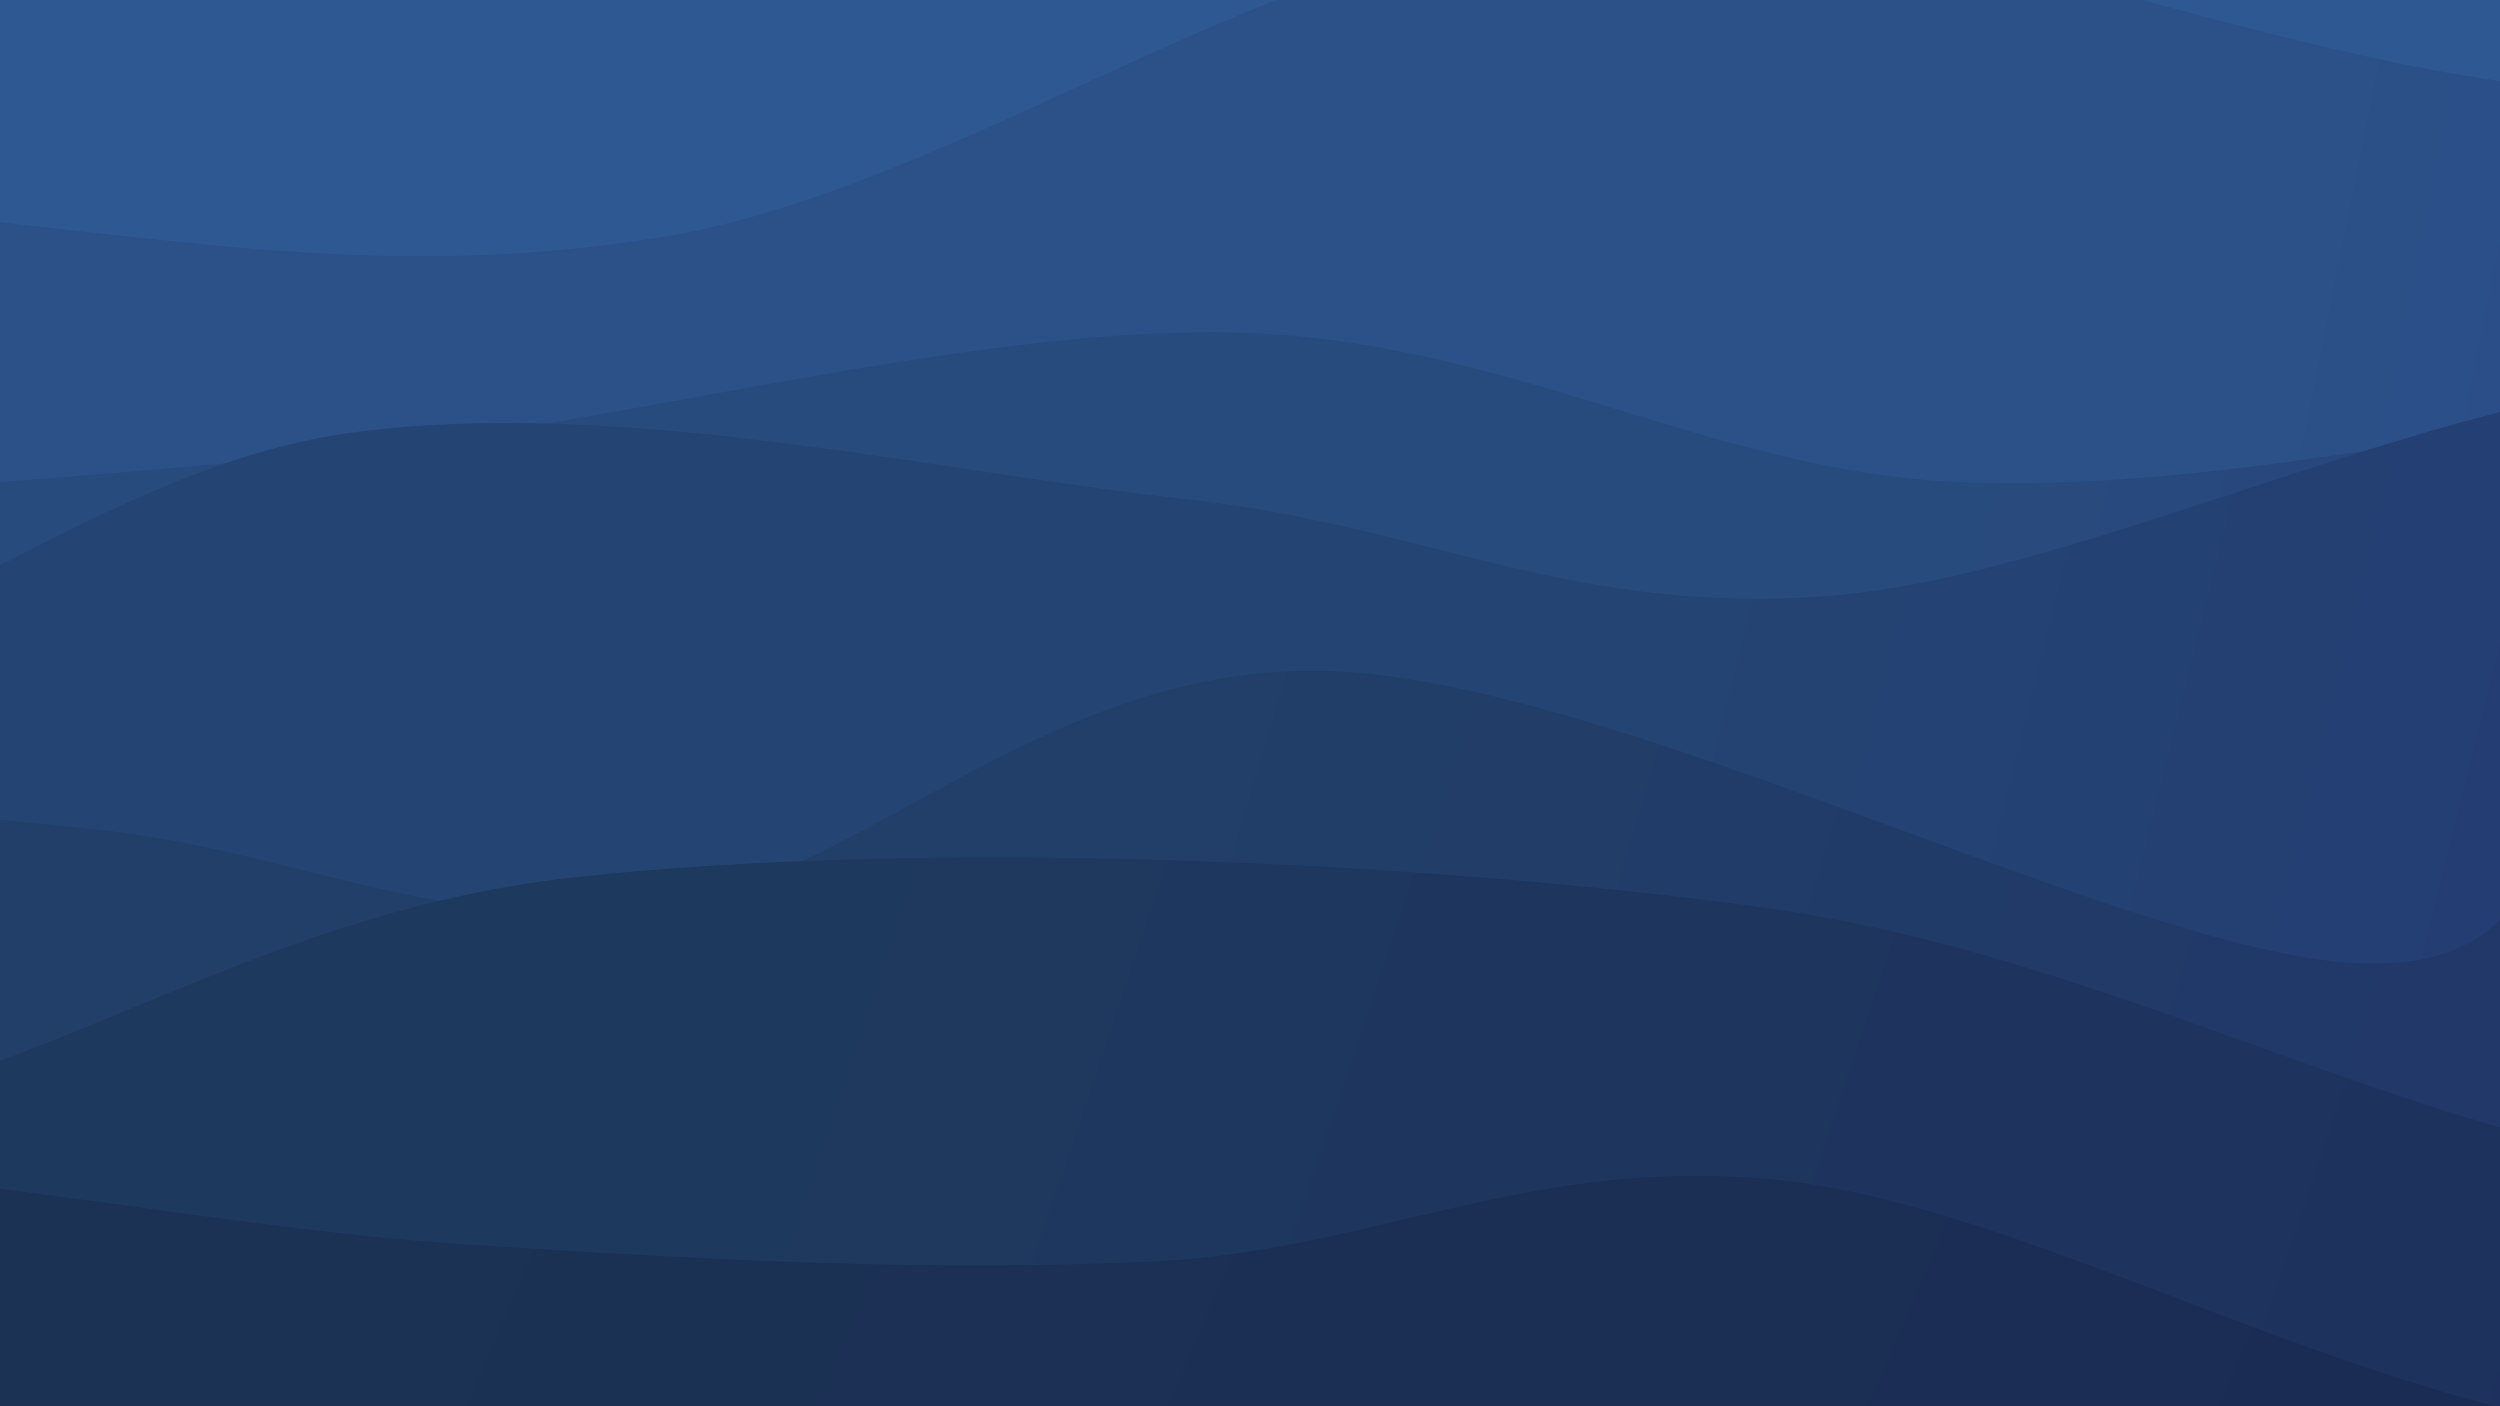 <svg xmlns="http://www.w3.org/2000/svg" version="1.1" xmlns:xlink="http://www.w3.org/1999/xlink" xmlns:svgjs="http://svgjs.dev/svgjs" viewBox="0 0 1920 1080"><rect width="1920" height="1080" fill="#3551a7"></rect><g transform="matrix(7.04171909509728e-17,1.15,-1.15,7.04171909509728e-17,1515.028,-488.132)"><path d="M0,-1080C-20.288,-956.5,-103.875,-552.298,-121.728,-339.003C-139.582,-125.707,-133.611,-1.336,-107.122,199.772C-80.633,400.881,21.55,640.81,37.206,867.646C52.862,1094.481,-6.984,1345.395,-13.185,1560.787C-19.386,1776.179,-2.197,2060.131,0,2160L 1920 2160 L 1920 -1080 Z" fill="url(&quot;#SvgjsLinearGradient1494&quot;)"></path><path d="M160,-1080C178.648,-1016.831,292.464,-866.592,271.89,-700.986C251.315,-535.379,48.729,-258.075,36.554,-86.361C24.38,85.353,171.346,199.953,198.843,329.299C226.341,458.645,225.427,532.933,201.539,689.717C177.651,846.5,76.062,1118.399,55.514,1270.001C34.966,1421.602,60.836,1450.992,78.25,1599.326C95.664,1747.659,146.375,2066.554,160,2160L 1920 2160 L 1920 -1080 Z" fill="url(&quot;#SvgjsLinearGradient1495&quot;)"></path><path d="M320,-1080C313.265,-965.296,285.358,-598.586,279.59,-391.774C273.821,-184.963,264.179,-52.29,285.388,160.87C306.597,374.031,395.121,671.706,406.845,887.187C418.57,1102.667,370.21,1241.619,355.736,1453.754C341.261,1665.89,325.956,2042.292,320,2160L 1920 2160 L 1920 -1080 Z" fill="url(&quot;#SvgjsLinearGradient1496&quot;)"></path><path d="M480,-1080C480.734,-967.163,502.96,-625.122,484.406,-402.979C465.853,-180.837,352.314,39.97,368.678,252.854C385.042,465.739,550.373,678.033,582.59,874.329C614.808,1070.626,579.082,1216.354,561.984,1430.632C544.885,1644.911,493.664,2038.439,480,2160L 1920 2160 L 1920 -1080 Z" fill="url(&quot;#SvgjsLinearGradient1497&quot;)"></path><path d="M640,-1080C648.506,-984.958,673.317,-691.492,691.038,-509.751C708.758,-328.009,753.761,-157.372,746.324,10.449C738.888,178.27,649.329,313.81,646.417,497.176C643.504,680.541,711.592,915.724,728.85,1110.643C746.108,1305.561,764.774,1491.794,749.966,1666.686C735.157,1841.579,658.328,2077.781,640,2160L 1920 2160 L 1920 -1080 Z" fill="url(&quot;#SvgjsLinearGradient1498&quot;)"></path><path d="M800,-1080C778.991,-986.241,670.248,-713.152,673.948,-517.447C677.648,-321.743,808.256,-79.821,822.202,94.227C836.148,268.275,775.693,361.686,757.623,526.84C739.553,691.995,688.647,906.226,713.783,1085.154C738.919,1264.083,894.067,1421.268,908.436,1600.409C922.806,1779.55,818.073,2066.735,800,2160L 1920 2160 L 1920 -1080 Z" fill="url(&quot;#SvgjsLinearGradient1499&quot;)"></path><path d="M960,-1080C954.603,-981.535,909.709,-627.041,927.617,-489.21C945.525,-351.378,1076.628,-406.197,1067.448,-253.01C1058.268,-99.823,878.531,240.933,872.536,429.914C866.541,618.894,1013.799,743.928,1031.478,880.871C1049.157,1017.815,992.234,1121.958,978.609,1251.576C964.985,1381.194,952.833,1507.176,949.732,1658.58C946.63,1809.984,958.289,2076.43,960,2160L 1920 2160 L 1920 -1080 Z" fill="url(&quot;#SvgjsLinearGradient1500&quot;)"></path><path d="M1120,-1080C1134.373,-984.029,1221.18,-707.687,1206.24,-504.175C1191.3,-300.663,1063.026,-98.465,1030.359,141.071C997.692,380.608,985.539,705.886,1010.239,933.045C1034.94,1160.203,1160.269,1299.529,1178.563,1504.022C1196.856,1708.514,1129.76,2050.67,1120,2160L 1920 2160 L 1920 -1080 Z" fill="url(&quot;#SvgjsLinearGradient1501&quot;)"></path><path d="M1280,-1080C1297.413,-979.084,1395.576,-674.97,1384.476,-474.504C1373.376,-274.039,1233.005,-47.392,1213.4,122.792C1193.796,292.976,1259.884,398.706,1266.851,546.601C1273.817,694.496,1266.364,837.064,1255.199,1010.162C1244.035,1183.26,1195.731,1393.548,1199.864,1585.187C1203.998,1776.827,1266.644,2064.198,1280,2160L 1920 2160 L 1920 -1080 Z" fill="url(&quot;#SvgjsLinearGradient1502&quot;)"></path><path d="M1440,-1080C1439.235,-973.953,1415.447,-662.464,1435.411,-443.719C1455.376,-224.974,1560.289,32.367,1559.787,232.469C1559.284,432.571,1454.025,564.194,1432.398,756.892C1410.77,949.589,1428.756,1154.803,1430.023,1388.654C1431.29,1622.505,1438.337,2031.442,1440,2160L 1920 2160 L 1920 -1080 Z" fill="url(&quot;#SvgjsLinearGradient1503&quot;)"></path><path d="M1600,-1080C1609.661,-1031.017,1639.951,-924.433,1657.968,-786.102C1675.985,-647.77,1723.936,-423.063,1708.102,-250.01C1692.268,-76.957,1573.703,133.183,1562.966,252.218C1552.229,371.253,1651.408,351.469,1643.678,464.199C1635.949,576.929,1542.573,765.541,1516.588,928.597C1490.603,1091.653,1486.958,1285.069,1487.77,1442.535C1488.581,1600,1502.753,1753.814,1521.458,1873.391C1540.163,1992.969,1586.91,2112.232,1600,2160L 1920 2160 L 1920 -1080 Z" fill="url(&quot;#SvgjsLinearGradient1504&quot;)"></path><path d="M1760,-1080C1742.063,-998.204,1633.502,-748.937,1652.381,-589.222C1671.26,-429.507,1865.44,-307.248,1873.275,-121.711C1881.11,63.825,1708.214,329.851,1699.392,523.998C1690.571,718.145,1829.647,877.068,1820.346,1043.171C1811.045,1209.274,1653.643,1334.477,1643.585,1520.615C1633.528,1706.754,1740.598,2053.436,1760,2160L 1920 2160 L 1920 -1080 Z" fill="url(&quot;#SvgjsLinearGradient1505&quot;)"></path></g><defs><linearGradient x1="0.1" y1="0" x2="0" y2="1" id="SvgjsLinearGradient1494"><stop stop-color="#3551a7" offset="0"></stop><stop stop-color="#3564a7" offset="0"></stop></linearGradient><linearGradient x1="0.1" y1="0" x2="0" y2="1" id="SvgjsLinearGradient1495"><stop stop-color="#324c9d" offset="0"></stop><stop stop-color="#325e9d" offset="0.083"></stop></linearGradient><linearGradient x1="0.1" y1="0" x2="0" y2="1" id="SvgjsLinearGradient1496"><stop stop-color="#2e4792" offset="0"></stop><stop stop-color="#2e5892" offset="0.167"></stop></linearGradient><linearGradient x1="0.1" y1="0" x2="0" y2="1" id="SvgjsLinearGradient1497"><stop stop-color="#2b4288" offset="0"></stop><stop stop-color="#2b5188" offset="0.25"></stop></linearGradient><linearGradient x1="0.1" y1="0" x2="0" y2="1" id="SvgjsLinearGradient1498"><stop stop-color="#283d7d" offset="0"></stop><stop stop-color="#284b7d" offset="0.333"></stop></linearGradient><linearGradient x1="0.1" y1="0" x2="0" y2="1" id="SvgjsLinearGradient1499"><stop stop-color="#243873" offset="0"></stop><stop stop-color="#244573" offset="0.417"></stop></linearGradient><linearGradient x1="0.1" y1="0" x2="0" y2="1" id="SvgjsLinearGradient1500"><stop stop-color="#213368" offset="0"></stop><stop stop-color="#213f68" offset="0.5"></stop></linearGradient><linearGradient x1="0.1" y1="0" x2="0" y2="1" id="SvgjsLinearGradient1501"><stop stop-color="#1e2e5e" offset="0"></stop><stop stop-color="#1e395e" offset="0.583"></stop></linearGradient><linearGradient x1="0.1" y1="0" x2="0" y2="1" id="SvgjsLinearGradient1502"><stop stop-color="#1b2954" offset="0"></stop><stop stop-color="#1b3254" offset="0.667"></stop></linearGradient><linearGradient x1="0.1" y1="0" x2="0" y2="1" id="SvgjsLinearGradient1503"><stop stop-color="#172349" offset="0"></stop><stop stop-color="#172b49" offset="0.75"></stop></linearGradient><linearGradient x1="0.1" y1="0" x2="0" y2="1" id="SvgjsLinearGradient1504"><stop stop-color="#141e3f" offset="0"></stop><stop stop-color="#14253f" offset="0.833"></stop></linearGradient><linearGradient x1="0.1" y1="0" x2="0" y2="1" id="SvgjsLinearGradient1505"><stop stop-color="#111934" offset="0"></stop><stop stop-color="#111f34" offset="0.917"></stop></linearGradient></defs></svg>